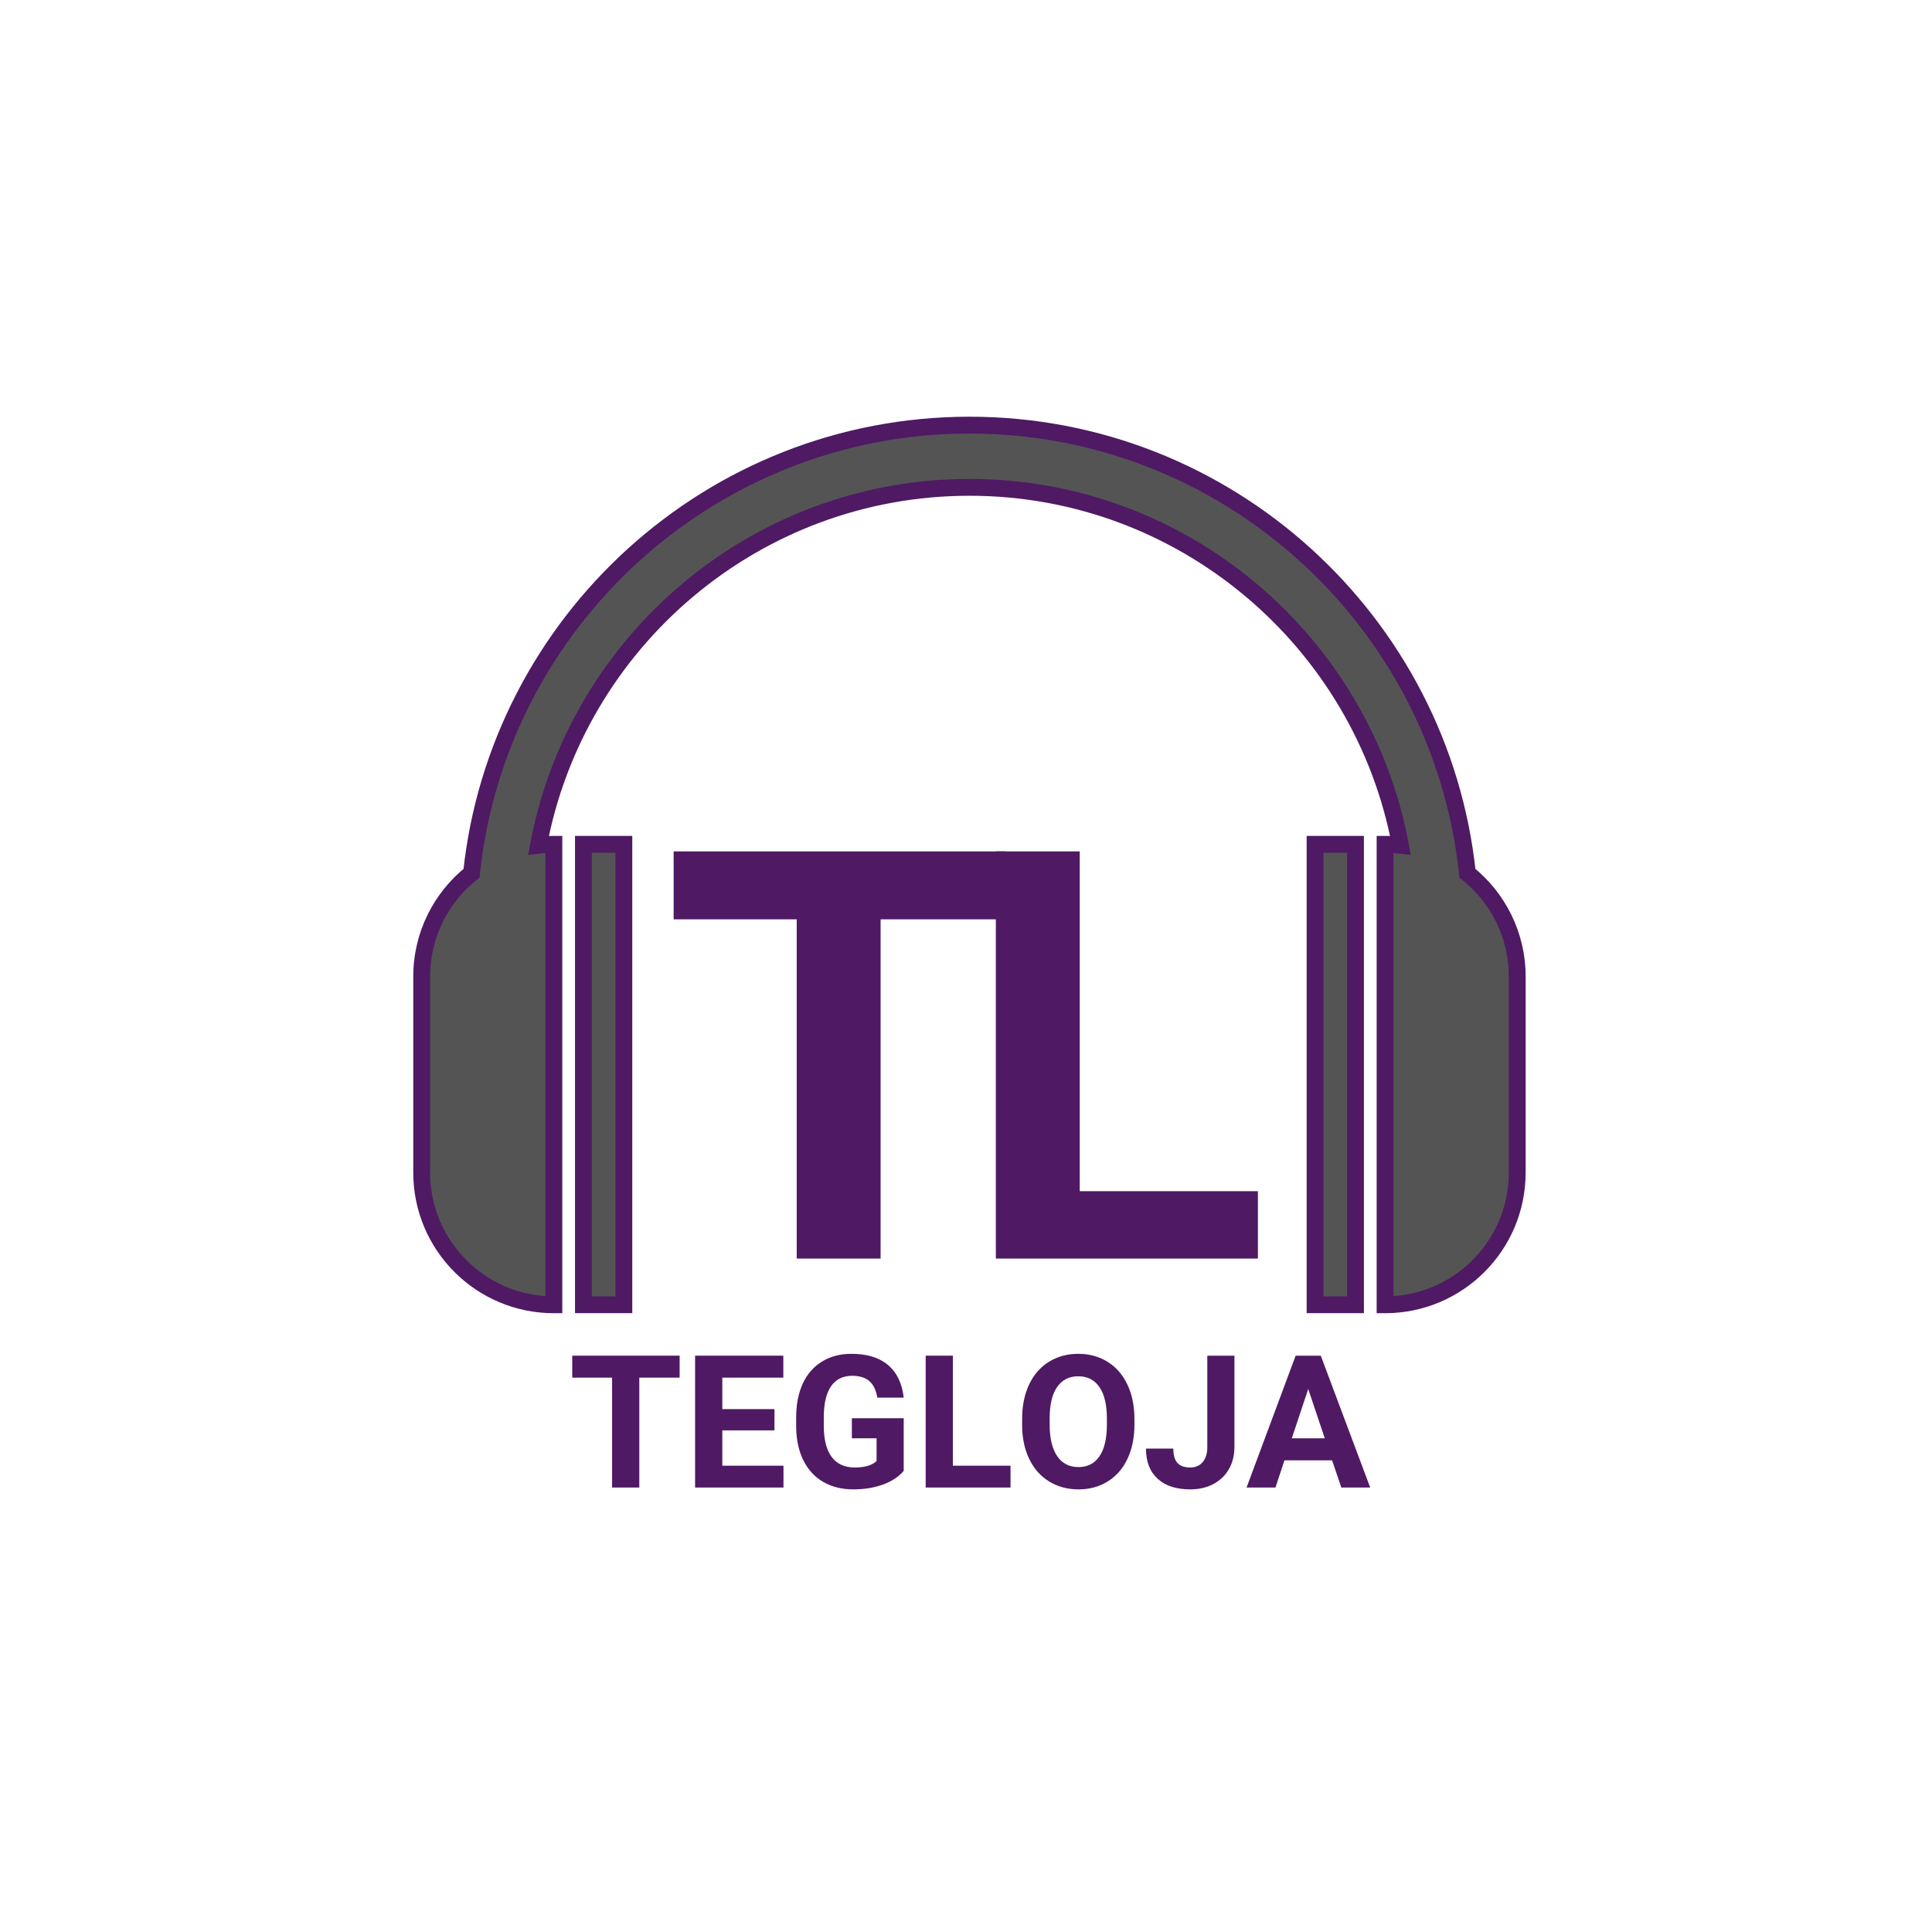 <svg xmlns="http://www.w3.org/2000/svg" xmlns:xlink="http://www.w3.org/1999/xlink" width="500" zoomAndPan="magnify" viewBox="0 0 375 375" height="500" preserveAspectRatio="xMidYMid meet" version="1.0"><defs><g/><clipPath id="id1"><path d="M 80 80.883 L 296.578 80.883 L 296.578 254.883 L 80 254.883 Z M 80 80.883 " clip-rule="nonzero"/></clipPath><clipPath id="id2"><path d="M 253 162 L 265 162 L 265 254.883 L 253 254.883 Z M 253 162 " clip-rule="nonzero"/></clipPath><clipPath id="id3"><path d="M 111 162 L 123 162 L 123 254.883 L 111 254.883 Z M 111 162 " clip-rule="nonzero"/></clipPath></defs><path fill="#545454" d="M 284.824 169.492 C 279.684 120.684 238.305 82.516 188.172 82.516 C 138.043 82.516 96.66 120.68 91.523 169.488 C 85.633 174.195 81.848 181.422 81.848 189.547 L 81.848 227.594 C 81.848 241.77 93.336 253.258 107.508 253.258 L 107.508 163.883 C 106.496 163.883 105.504 163.957 104.523 164.066 C 111.902 124.582 146.59 94.594 188.172 94.594 C 229.754 94.594 264.441 124.582 271.824 164.066 C 270.844 163.957 269.848 163.883 268.836 163.883 L 268.836 253.258 C 283.004 253.258 294.492 241.77 294.492 227.594 L 294.492 189.547 C 294.492 181.426 290.715 174.195 284.824 169.492 " fill-opacity="1" fill-rule="nonzero"/><g clip-path="url(#id1)"><path fill="#4f1964" d="M 284.824 169.492 L 286.445 169.32 C 283.836 144.5 272.008 122.391 254.469 106.492 C 236.93 90.59 213.656 80.883 188.172 80.883 C 162.691 80.883 139.418 90.586 121.879 106.488 C 104.34 122.387 92.512 144.5 89.898 169.32 L 91.523 169.488 L 90.504 168.215 C 84.242 173.211 80.215 180.906 80.215 189.547 L 80.215 227.594 C 80.219 242.672 92.434 254.891 107.508 254.891 L 109.141 254.891 L 109.141 162.25 L 107.508 162.25 C 106.414 162.25 105.359 162.328 104.336 162.445 L 104.523 164.066 L 106.129 164.367 C 109.742 145.008 120.062 127.973 134.574 115.773 C 149.086 103.578 167.777 96.227 188.172 96.227 C 208.566 96.227 227.258 103.578 241.77 115.777 C 256.285 127.973 266.602 145.008 270.219 164.367 L 271.824 164.066 L 272.012 162.445 C 270.984 162.328 269.926 162.25 268.836 162.25 L 267.207 162.25 L 267.207 254.891 L 268.836 254.891 C 283.91 254.891 296.125 242.672 296.125 227.594 L 296.125 189.547 C 296.125 180.91 292.102 173.211 285.844 168.215 L 284.824 169.492 L 286.445 169.32 L 284.824 169.492 L 283.805 170.77 C 289.324 175.18 292.859 181.938 292.859 189.547 L 292.859 227.594 C 292.859 234.234 290.176 240.23 285.824 244.586 C 281.469 248.938 275.477 251.625 268.836 251.625 L 268.836 253.258 L 270.469 253.258 L 270.469 163.883 L 268.836 163.883 L 268.836 165.516 C 269.77 165.516 270.699 165.582 271.637 165.691 L 273.836 165.945 L 273.43 163.77 C 269.668 143.645 258.945 125.941 243.871 113.273 C 228.801 100.605 209.359 92.961 188.172 92.961 C 166.984 92.961 147.543 100.605 132.473 113.273 C 117.398 125.941 106.68 143.641 102.918 163.77 L 102.512 165.941 L 104.711 165.691 C 105.648 165.582 106.574 165.516 107.508 165.516 L 107.508 163.883 L 105.875 163.883 L 105.875 253.258 L 107.508 253.258 L 107.508 251.625 C 100.867 251.625 94.871 248.938 90.52 244.586 C 86.168 240.23 83.484 234.234 83.48 227.594 L 83.48 189.547 C 83.484 181.934 87.02 175.18 92.539 170.766 L 93.074 170.34 L 93.145 169.66 C 95.672 145.668 107.105 124.293 124.074 108.906 C 141.043 93.527 163.523 84.152 188.172 84.148 C 212.82 84.152 235.305 93.527 252.273 108.91 C 269.242 124.293 280.676 145.672 283.199 169.664 L 283.27 170.344 L 283.805 170.77 L 284.824 169.492 " fill-opacity="1" fill-rule="nonzero"/></g><path fill="#545454" d="M 255.254 253.258 L 263.102 253.258 L 263.102 163.883 L 255.254 163.883 L 255.254 253.258 " fill-opacity="1" fill-rule="nonzero"/><g clip-path="url(#id2)"><path fill="#4f1964" d="M 255.254 253.258 L 255.254 254.891 L 264.734 254.891 L 264.734 162.25 L 253.621 162.25 L 253.621 254.891 L 255.254 254.891 L 255.254 253.258 L 256.887 253.258 L 256.887 165.516 L 261.469 165.516 L 261.469 251.625 L 255.254 251.625 L 255.254 253.258 L 256.887 253.258 L 255.254 253.258 " fill-opacity="1" fill-rule="nonzero"/></g><path fill="#545454" d="M 113.242 253.258 L 121.09 253.258 L 121.09 163.883 L 113.242 163.883 L 113.242 253.258 " fill-opacity="1" fill-rule="nonzero"/><g clip-path="url(#id3)"><path fill="#4f1964" d="M 113.242 253.258 L 113.242 254.891 L 122.723 254.891 L 122.723 162.25 L 111.609 162.25 L 111.609 254.891 L 113.242 254.891 L 113.242 253.258 L 114.871 253.258 L 114.871 165.516 L 119.457 165.516 L 119.457 251.625 L 113.242 251.625 L 113.242 253.258 L 114.871 253.258 L 113.242 253.258 " fill-opacity="1" fill-rule="nonzero"/></g><g fill="#4f1964" fill-opacity="1"><g transform="translate(128.58, 244.286)"><g><path d="M 66.547 -65.844 L 42.344 -65.844 L 42.344 0 L 26.062 0 L 26.062 -65.844 L 2.172 -65.844 L 2.172 -79.031 L 66.547 -79.031 Z M 66.547 -65.844 "/></g></g></g><g fill="#4f1964" fill-opacity="1"><g transform="translate(186.234, 244.286)"><g><path d="M 23.344 -13.078 L 57.922 -13.078 L 57.922 0 L 7.062 0 L 7.062 -79.031 L 23.344 -79.031 Z M 23.344 -13.078 "/></g></g></g><g fill="#4f1964" fill-opacity="1"><g transform="translate(110.37, 288.729)"><g><path d="M 21.547 -21.328 L 13.719 -21.328 L 13.719 0 L 8.438 0 L 8.438 -21.328 L 0.703 -21.328 L 0.703 -25.594 L 21.547 -25.594 Z M 21.547 -21.328 "/></g></g></g><g fill="#4f1964" fill-opacity="1"><g transform="translate(132.635, 288.729)"><g><path d="M 17.688 -11.094 L 7.562 -11.094 L 7.562 -4.234 L 19.438 -4.234 L 19.438 0 L 2.281 0 L 2.281 -25.594 L 19.406 -25.594 L 19.406 -21.328 L 7.562 -21.328 L 7.562 -15.219 L 17.688 -15.219 Z M 17.688 -11.094 "/></g></g></g><g fill="#4f1964" fill-opacity="1"><g transform="translate(152.878, 288.729)"><g><path d="M 22.531 -3.234 C 21.582 -2.098 20.238 -1.211 18.5 -0.578 C 16.77 0.047 14.852 0.359 12.75 0.359 C 10.531 0.359 8.582 -0.125 6.906 -1.094 C 5.238 -2.062 3.953 -3.461 3.047 -5.297 C 2.141 -7.141 1.676 -9.305 1.656 -11.797 L 1.656 -13.531 C 1.656 -16.094 2.082 -18.305 2.938 -20.172 C 3.801 -22.035 5.047 -23.461 6.672 -24.453 C 8.297 -25.453 10.195 -25.953 12.375 -25.953 C 15.406 -25.953 17.773 -25.227 19.484 -23.781 C 21.203 -22.332 22.219 -20.223 22.531 -17.453 L 17.406 -17.453 C 17.164 -18.922 16.645 -19.992 15.844 -20.672 C 15.039 -21.348 13.938 -21.688 12.531 -21.688 C 10.738 -21.688 9.375 -21.016 8.438 -19.672 C 7.5 -18.328 7.023 -16.32 7.016 -13.656 L 7.016 -12.031 C 7.016 -9.344 7.523 -7.312 8.547 -5.938 C 9.566 -4.57 11.062 -3.891 13.031 -3.891 C 15.008 -3.891 16.422 -4.312 17.266 -5.156 L 17.266 -9.562 L 12.469 -9.562 L 12.469 -13.453 L 22.531 -13.453 Z M 22.531 -3.234 "/></g></g></g><g fill="#4f1964" fill-opacity="1"><g transform="translate(177.392, 288.729)"><g><path d="M 7.562 -4.234 L 18.75 -4.234 L 18.75 0 L 2.281 0 L 2.281 -25.594 L 7.562 -25.594 Z M 7.562 -4.234 "/></g></g></g><g fill="#4f1964" fill-opacity="1"><g transform="translate(196.879, 288.729)"><g><path d="M 23.312 -12.219 C 23.312 -9.695 22.863 -7.488 21.969 -5.594 C 21.082 -3.695 19.805 -2.227 18.141 -1.188 C 16.484 -0.156 14.586 0.359 12.453 0.359 C 10.328 0.359 8.43 -0.148 6.766 -1.172 C 5.098 -2.191 3.805 -3.648 2.891 -5.547 C 1.984 -7.441 1.523 -9.617 1.516 -12.078 L 1.516 -13.344 C 1.516 -15.863 1.969 -18.082 2.875 -20 C 3.781 -21.914 5.062 -23.383 6.719 -24.406 C 8.383 -25.438 10.281 -25.953 12.406 -25.953 C 14.539 -25.953 16.438 -25.438 18.094 -24.406 C 19.75 -23.383 21.031 -21.914 21.938 -20 C 22.852 -18.082 23.312 -15.867 23.312 -13.359 Z M 17.969 -13.375 C 17.969 -16.062 17.484 -18.102 16.516 -19.5 C 15.555 -20.895 14.188 -21.594 12.406 -21.594 C 10.633 -21.594 9.27 -20.898 8.312 -19.516 C 7.352 -18.141 6.867 -16.125 6.859 -13.469 L 6.859 -12.219 C 6.859 -9.602 7.336 -7.57 8.297 -6.125 C 9.254 -4.688 10.641 -3.969 12.453 -3.969 C 14.211 -3.969 15.566 -4.66 16.516 -6.047 C 17.473 -7.441 17.957 -9.469 17.969 -12.125 Z M 17.969 -13.375 "/></g></g></g><g fill="#4f1964" fill-opacity="1"><g transform="translate(221.727, 288.729)"><g><path d="M 12.609 -25.594 L 17.875 -25.594 L 17.875 -7.875 C 17.875 -6.25 17.516 -4.812 16.797 -3.562 C 16.078 -2.312 15.062 -1.344 13.75 -0.656 C 12.438 0.02 10.953 0.359 9.297 0.359 C 6.586 0.359 4.477 -0.328 2.969 -1.703 C 1.457 -3.086 0.703 -5.039 0.703 -7.562 L 6.016 -7.562 C 6.016 -6.301 6.273 -5.375 6.797 -4.781 C 7.328 -4.188 8.16 -3.891 9.297 -3.891 C 10.305 -3.891 11.109 -4.234 11.703 -4.922 C 12.305 -5.609 12.609 -6.594 12.609 -7.875 Z M 12.609 -25.594 "/></g></g></g><g fill="#4f1964" fill-opacity="1"><g transform="translate(241.83, 288.729)"><g><path d="M 16.734 -5.281 L 7.484 -5.281 L 5.734 0 L 0.125 0 L 9.656 -25.594 L 14.531 -25.594 L 24.125 0 L 18.516 0 Z M 8.906 -9.547 L 15.312 -9.547 L 12.094 -19.125 Z M 8.906 -9.547 "/></g></g></g></svg>